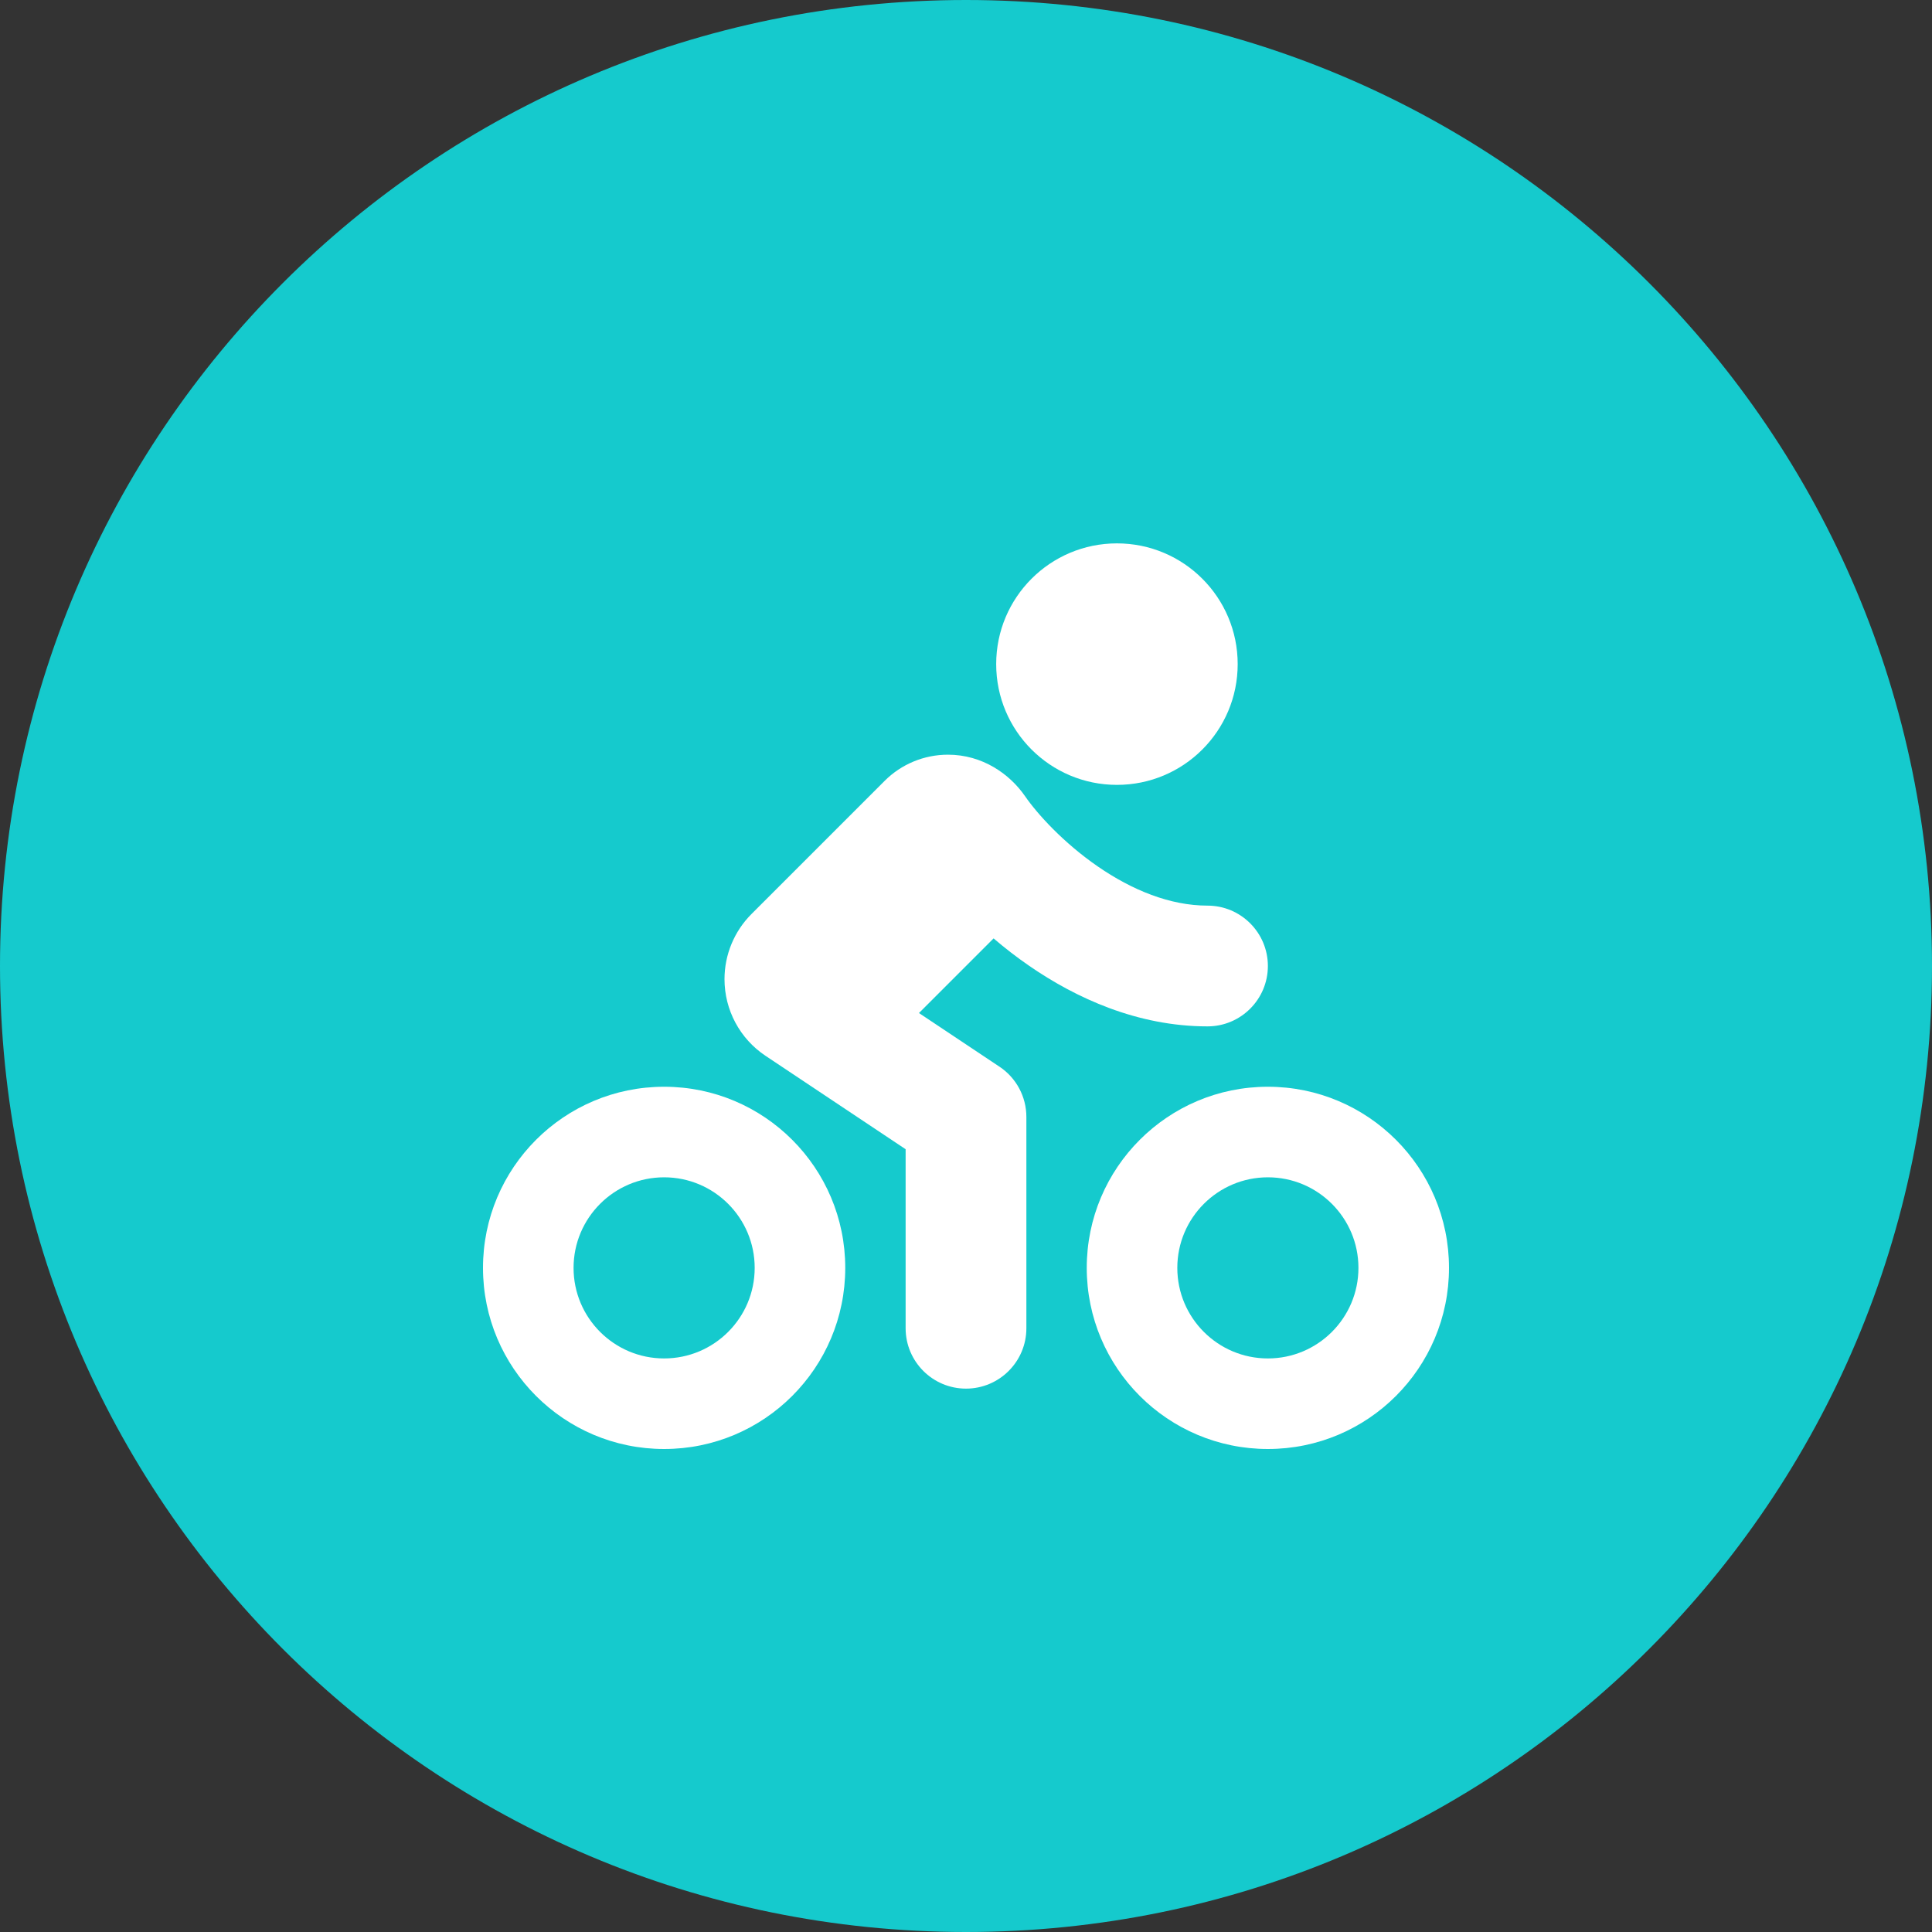 <svg width="32" height="32" viewBox="0 0 32 32" fill="none" xmlns="http://www.w3.org/2000/svg">
<rect x="0" y="0" width="32" height="32" fill="#333333" stroke="none"/>
<path d="M0 16C0 7.163 7.163 0 16 0C24.837 0 32 7.163 32 16C32 24.837 24.837 32 16 32C7.163 32 0 24.837 0 16Z" fill="#15CACD"/>
<path d="M20.5 11C20.5 12.105 19.605 13 18.5 13C17.395 13 16.5 12.105 16.5 11C16.5 9.895 17.395 9 18.5 9C19.605 9 20.5 9.895 20.5 11Z" fill="white"/>
<path d="M16.457 15.543C16.639 15.699 16.836 15.852 17.045 15.996C17.817 16.529 18.838 17 20 17C20.552 17 21 16.552 21 16C21 15.448 20.552 15 20 15C19.379 15 18.751 14.743 18.181 14.35C17.612 13.957 17.182 13.483 16.977 13.186C16.723 12.819 16.272 12.5 15.701 12.5C15.307 12.5 14.929 12.656 14.651 12.935L12.447 15.139C12.161 15.425 12 15.813 12 16.218C12 16.729 12.255 17.205 12.68 17.488L15 19.035V22C15 22.552 15.448 23 16 23C16.552 23 17 22.552 17 22V18.5C17 18.166 16.833 17.853 16.555 17.668L15.221 16.779L16.457 15.543Z" fill="white"/>
<path fill-rule="evenodd" clip-rule="evenodd" d="M24 21C24 22.657 22.657 24 21 24C19.343 24 18 22.657 18 21C18 19.343 19.343 18 21 18C22.657 18 24 19.343 24 21ZM22.5 21C22.5 21.828 21.828 22.5 21 22.5C20.172 22.5 19.5 21.828 19.5 21C19.5 20.172 20.172 19.5 21 19.5C21.828 19.5 22.5 20.172 22.5 21Z" fill="white"/>
<path fill-rule="evenodd" clip-rule="evenodd" d="M11 24C12.657 24 14 22.657 14 21C14 19.343 12.657 18 11 18C9.343 18 8 19.343 8 21C8 22.657 9.343 24 11 24ZM11 22.5C11.828 22.5 12.5 21.828 12.5 21C12.5 20.172 11.828 19.5 11 19.5C10.172 19.5 9.5 20.172 9.5 21C9.5 21.828 10.172 22.5 11 22.5Z" fill="white"/>
</svg>
